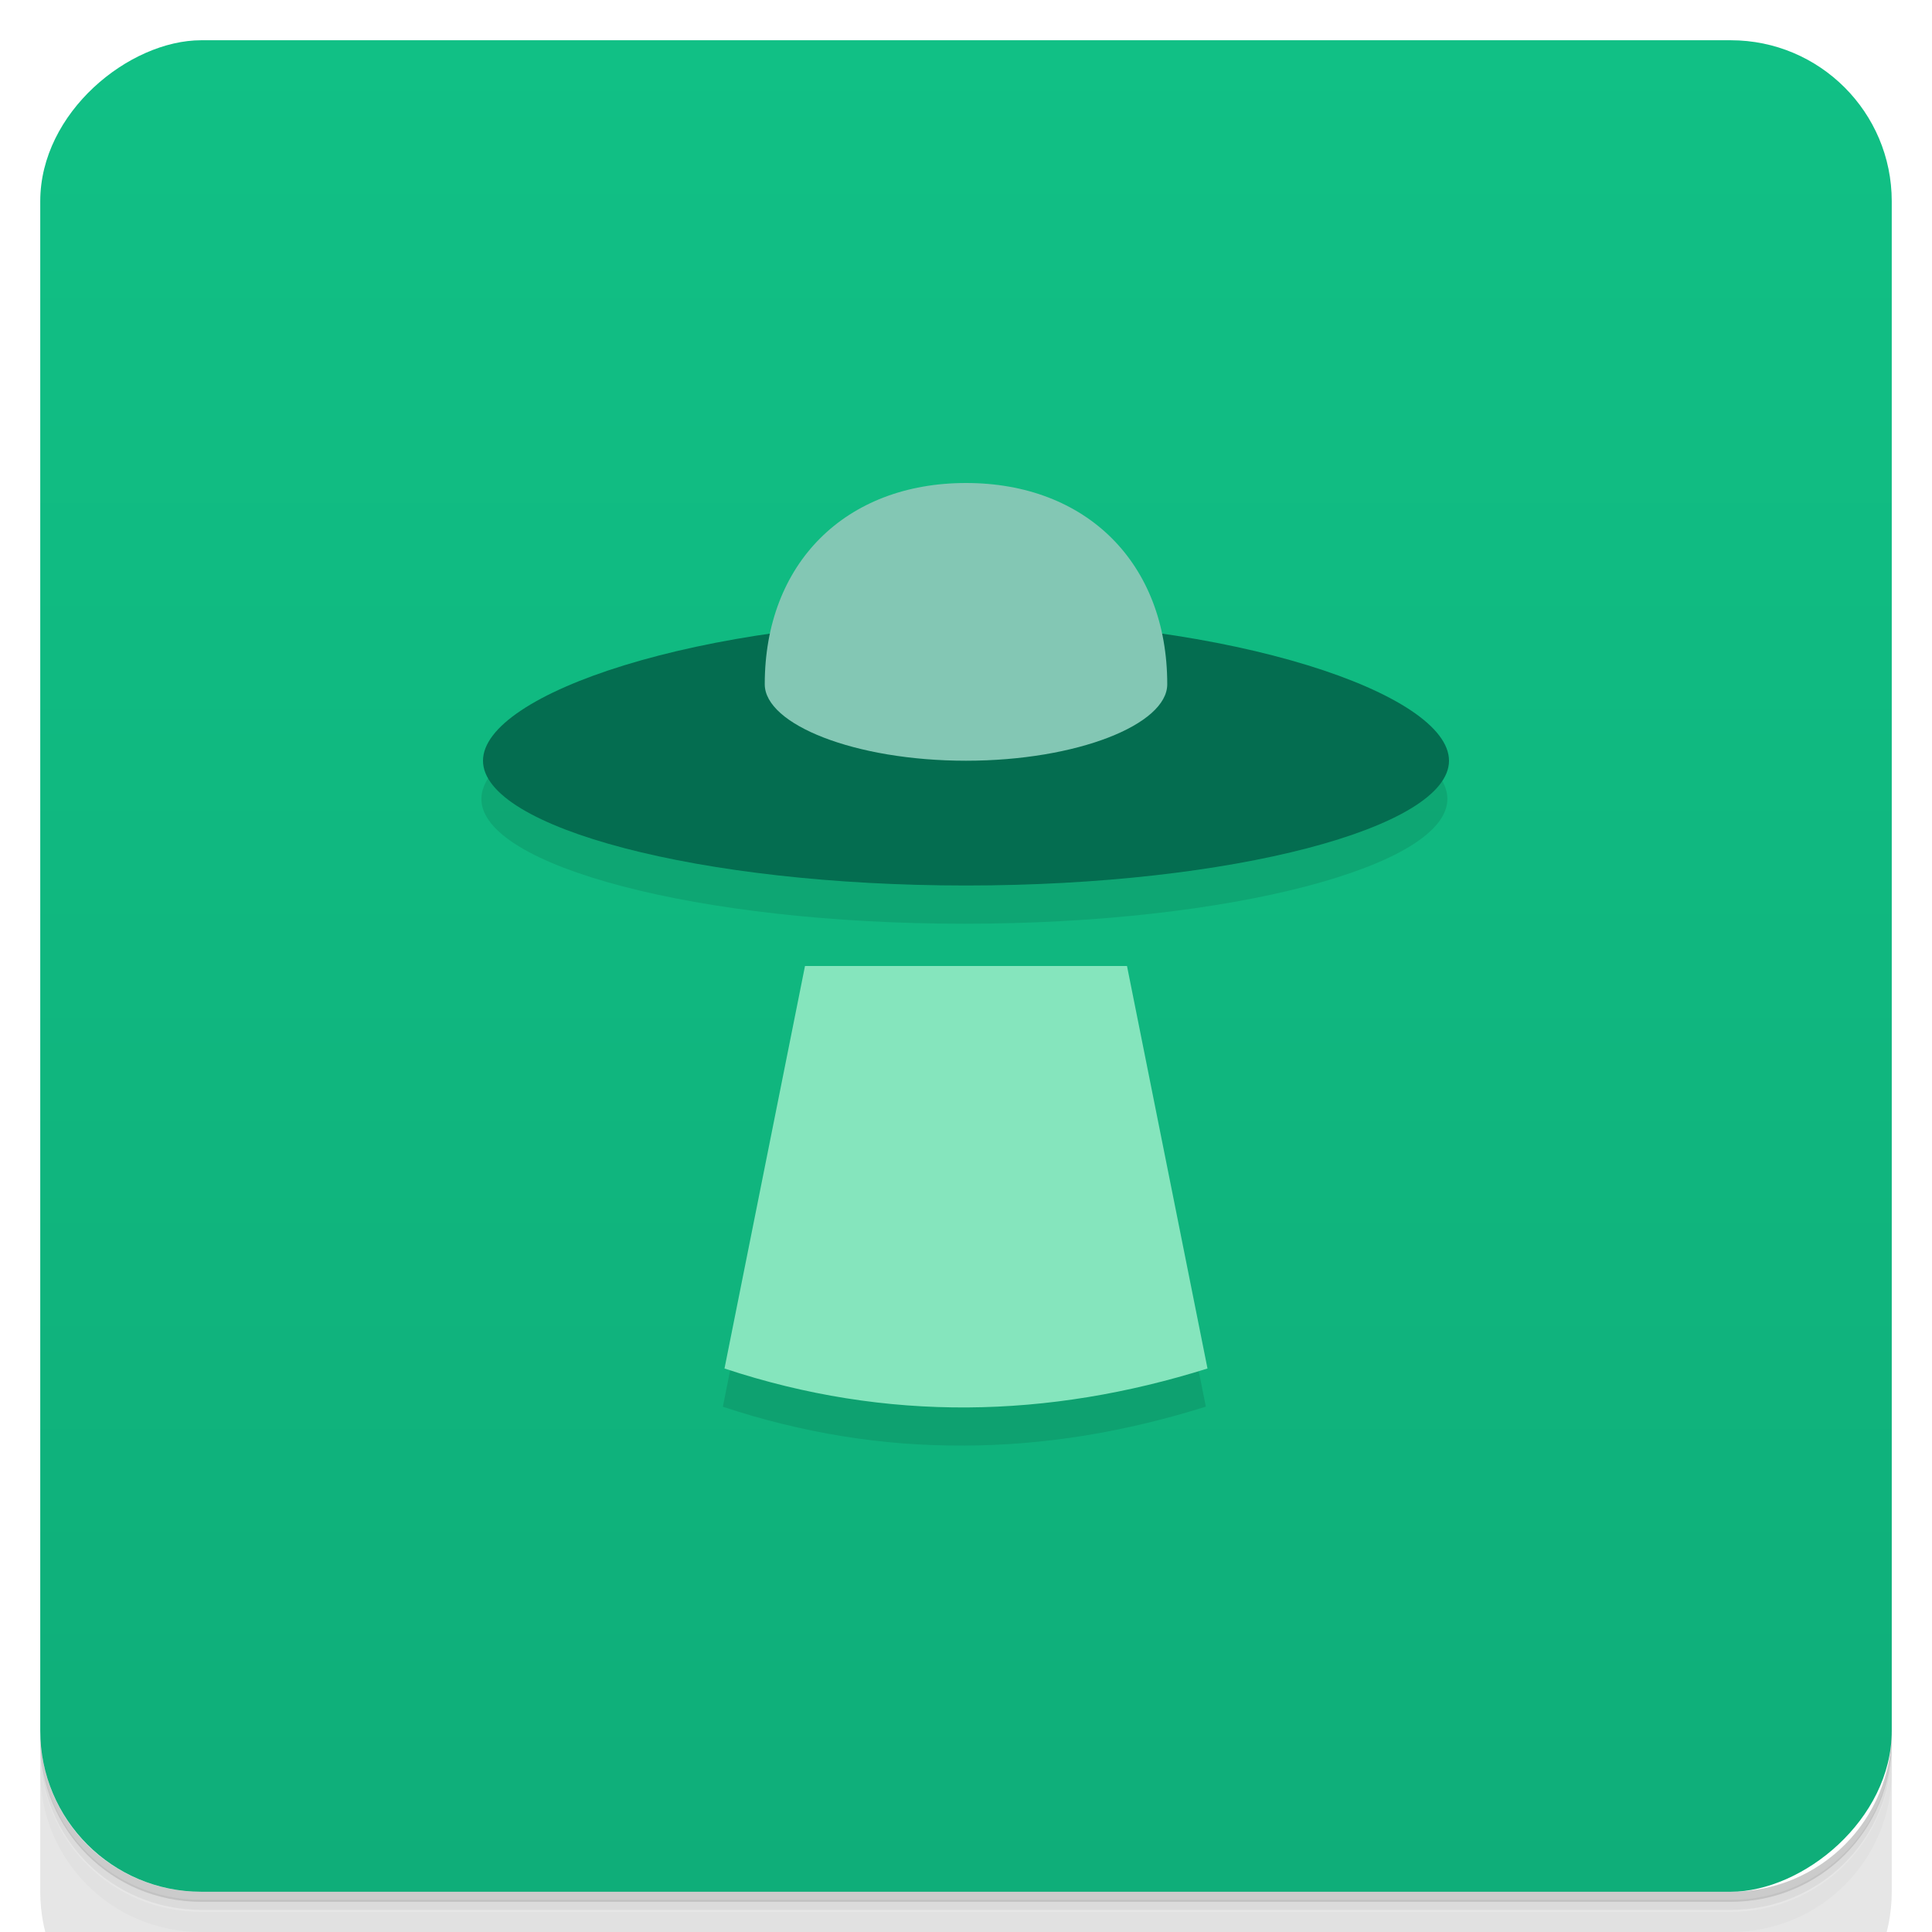 <svg version="1.1" viewBox="0 0 48 48" xmlns="http://www.w3.org/2000/svg">
 <defs>
  <linearGradient id="bg" x1="-47" x2="-1" y1="2.88e-15" y2="6.12e-17" gradientUnits="userSpaceOnUse">
   <stop style="stop-color:#0fae79" offset="0"/>
   <stop style="stop-color:#11c085" offset="1"/>
  </linearGradient>
 </defs>
 <g transform="translate(0 3.95e-5)">
  <path d="m1 43v.25c0 2.22 1.78 4 4 4h38c2.22 0 4-1.78 4-4v-.25c0 2.22-1.78 4-4 4h-38c-2.22 0-4-1.78-4-4zm0 .5v.5c0 2.22 1.78 4 4 4h38c2.22 0 4-1.78 4-4v-.5c0 2.22-1.78 4-4 4h-38c-2.22 0-4-1.78-4-4z" style="opacity:.02"/>
  <path d="m1 43.2v.25c0 2.22 1.78 4 4 4h38c2.22 0 4-1.78 4-4v-.25c0 2.22-1.78 4-4 4h-38c-2.22 0-4-1.78-4-4z" style="opacity:.05"/>
  <path d="m1 43v.25c0 2.22 1.78 4 4 4h38c2.22 0 4-1.78 4-4v-.25c0 2.22-1.78 4-4 4h-38c-2.22 0-4-1.78-4-4z" style="opacity:.1"/>
 </g>
 <rect transform="rotate(-90)" x="-47" y="1" width="46" height="46" rx="4" style="fill:url(#bg)"/>
 <g transform="translate(0 3.95e-5)">
  <g transform="translate(0 -1e3)">
   <path d="m1 1043v4c0 2.22 1.78 4 4 4h38c2.22 0 4-1.78 4-4v-4c0 2.22-1.78 4-4 4h-38c-2.22 0-4-1.78-4-4z" style="opacity:.1"/>
  </g>
 </g>
 <path d="m19.1 16.7c-4.2.609-7.14 1.93-7.14 3.15 0 1.66 5.37 3.1 12 3.1s12-1.44 12-3.1c0-1.22-2.94-2.54-7.14-3.15h-9.72zm.859 8.25-2 10c1 .332 2 .576 3 .736 1 .161 2 .234 3 .229 1-.004 2-.088 3-.25 1-.163 2-.403 3-.717l-2-10h-8z" style="opacity:.1"/>
 <path d="m28 24h-8l-2 10c4.04 1.34 8.05 1.24 12 0z" style="fill:#85e5bd"/>
 <path d="m36 18.9c0 1.66-5.37 3.1-12 3.1s-12-1.44-12-3.1 5.37-3.5 12-3.5 12 1.84 12 3.5z" style="fill:#046d50"/>
 <path d="m29 17c0 1-2.24 1.9-5 1.9s-5-.9-5-1.9c0-3 2-5 5-5s5 2 5 5z" style="fill:#83c7b4"/>
</svg>
